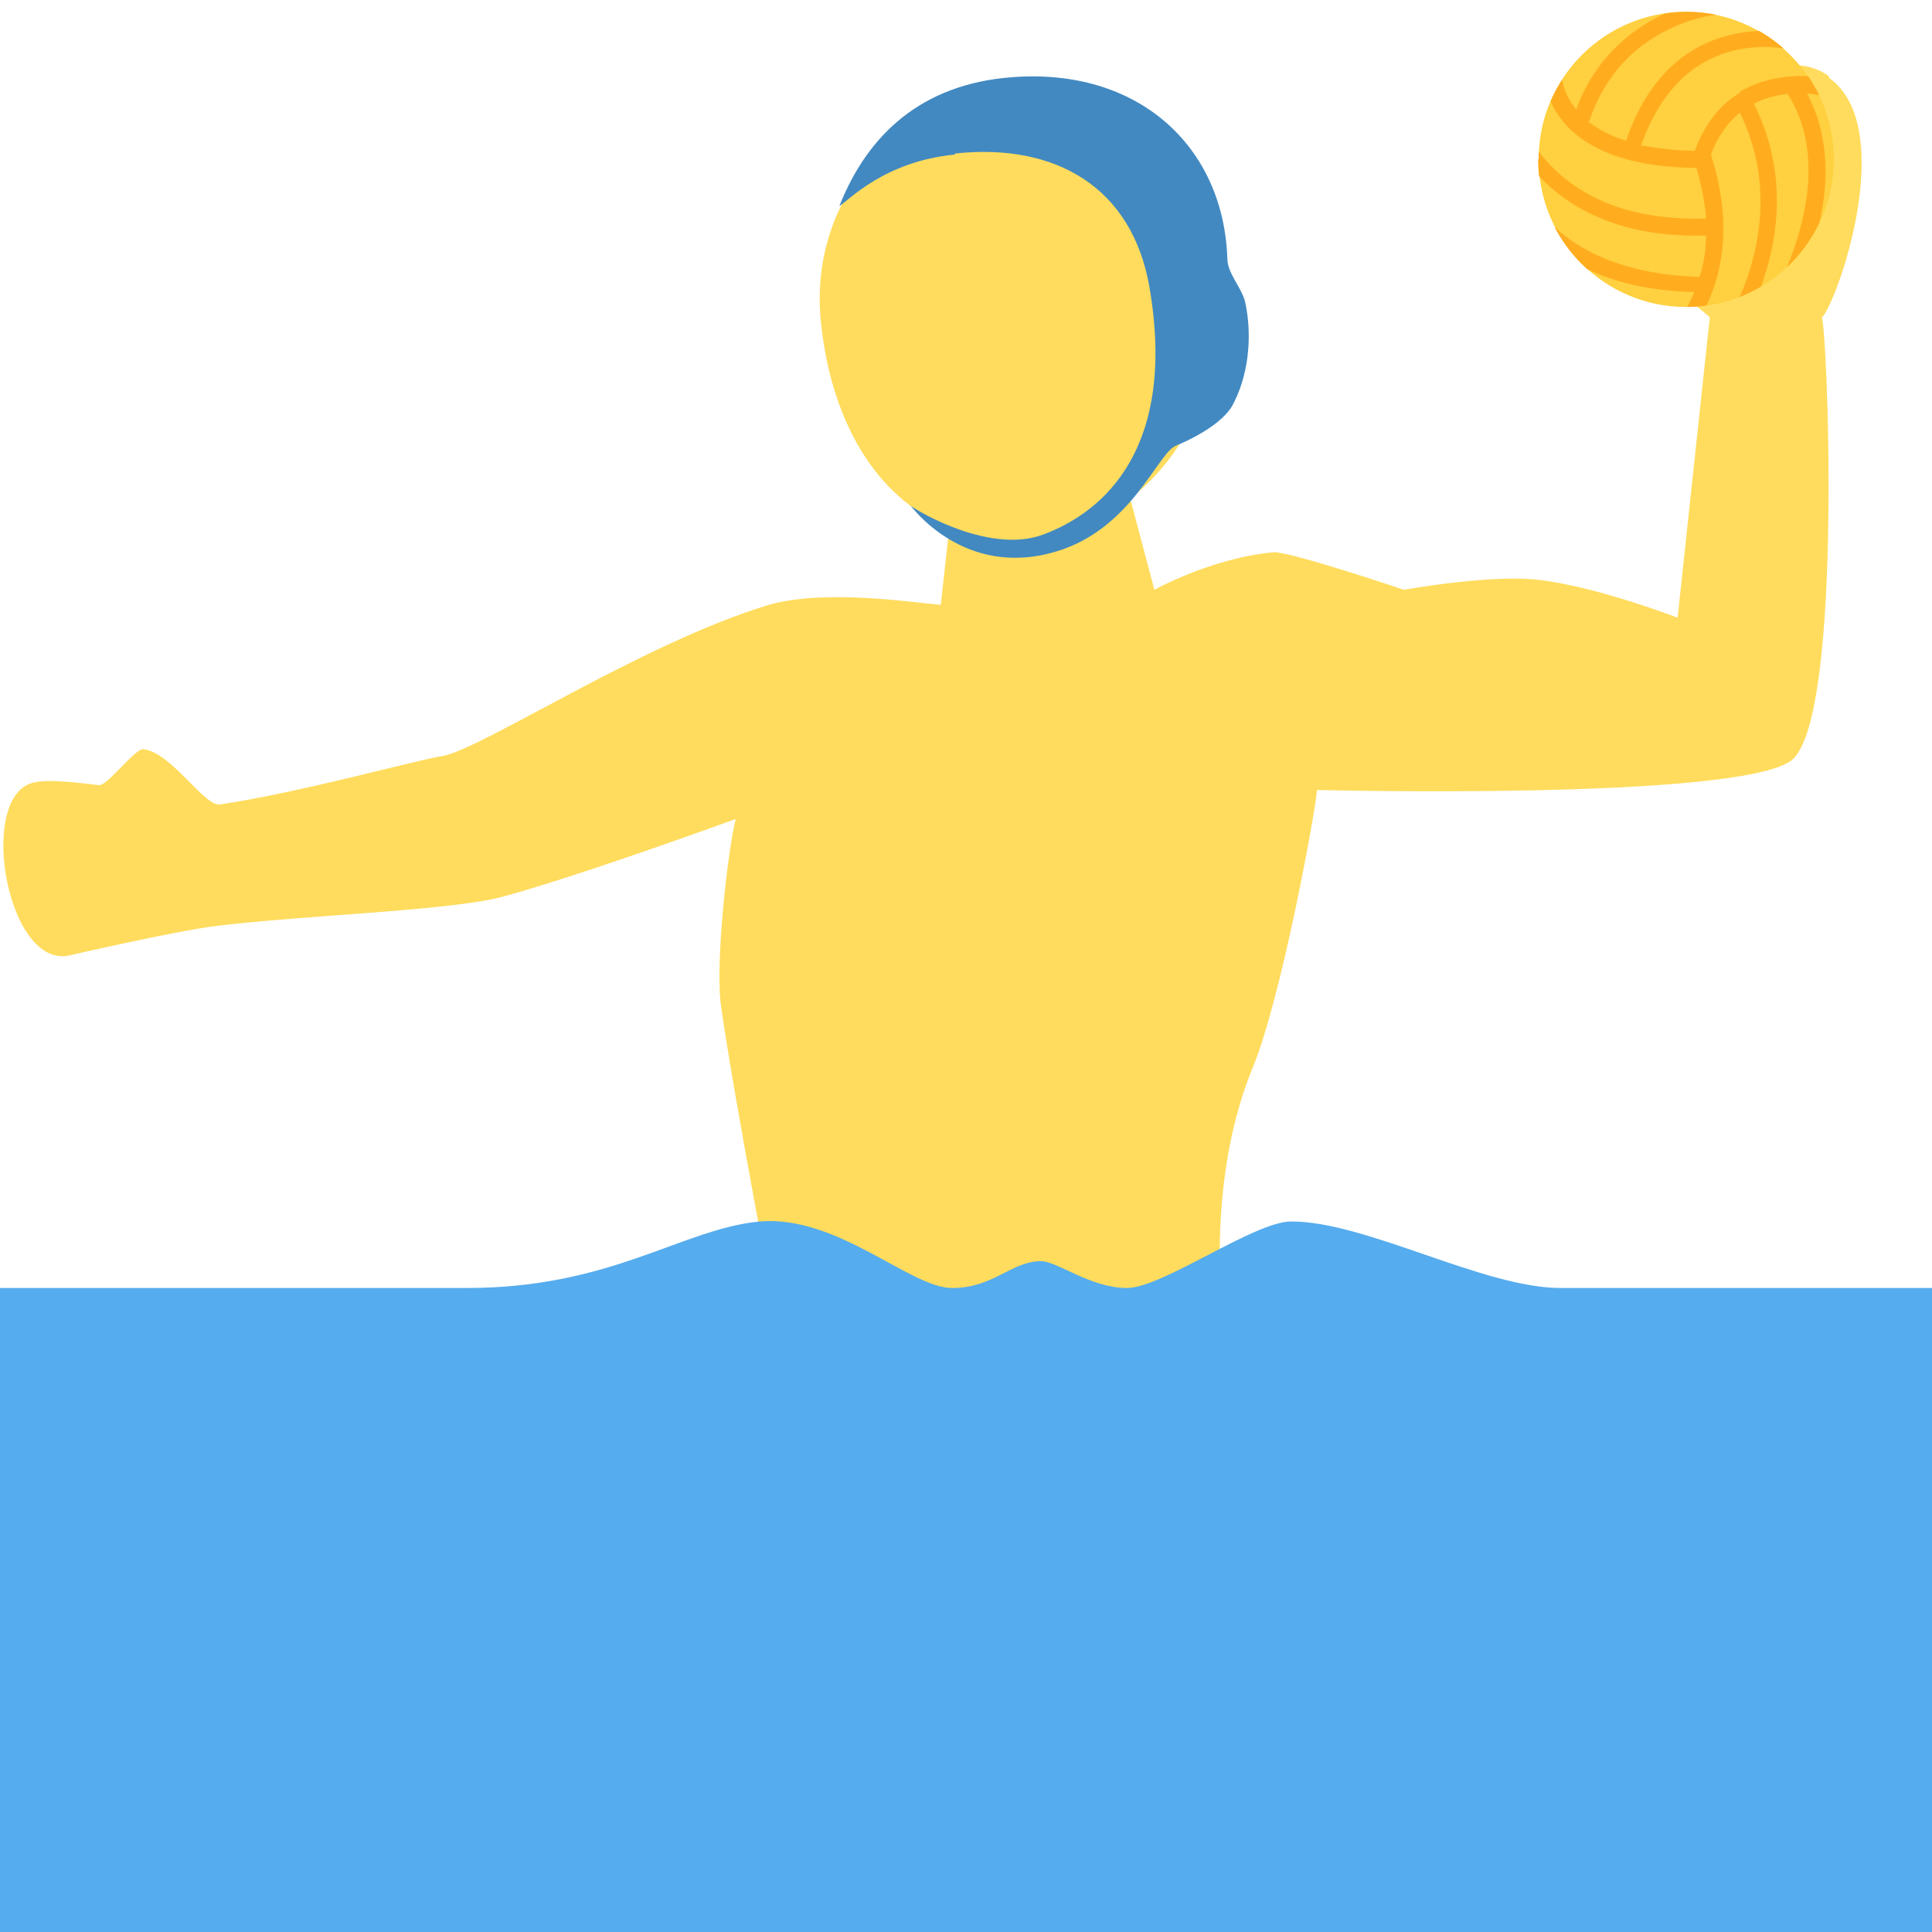<svg xmlns="http://www.w3.org/2000/svg" viewBox="0 0 45 45" enable-background="new 0 0 45 45"><defs><clipPath id="a"><path d="M0 36h36V0H0v36z"/></clipPath><clipPath id="b"><path d="M28.66 33.03c0-1.52 1.24-2.75 2.75-2.75h.02c1.5 0 2.74 1.23 2.74 2.75s-1.23 2.75-2.74 2.75c-1.52 0-2.76-1.23-2.76-2.75"/></clipPath></defs><g><g><g clip-path="url(#a)" transform="matrix(1.25 0 0 -1.25 0 45)"><g><path fill="#ffdc5d" d="M34.08 34.58c-1.52 1.08-3.53-2.52-4-3.02l1.78-1.47-.6-5.6s-1.48.57-2.55.7c-.9.12-2.55-.18-2.55-.18s-2.07.7-2.42.7c-1.15-.1-2.23-.7-2.23-.7l-.45 1.7c.97.76 1.6 1.98 1.6 3.37 0 2.27-1.7 4.12-3.8 4.12-2.08 0-3.77-1.86-3.57-4.13.17-1.87 1.02-3.36 2.4-3.9l-.16-1.44c-.5.04-2.15.3-3.2 0-2.34-.7-5.4-2.72-6.1-2.82-.46-.07-2.6-.67-4.13-.9-.3-.04-.9.97-1.43 1.03-.15.02-.68-.7-.83-.67-.56.07-1.08.12-1.3.02-.93-.38-.4-3.38.72-3.2 0 0 2.03.47 2.8.56 1.66.2 4.33.28 5.3.54 1.42.38 4.35 1.45 4.35 1.45-.13-.47-.4-2.7-.27-3.52.27-1.87.96-5.4 1.26-7.1.44-2.55 6.52-.16 8.3-.16 0 0-.8 3.35.34 6.14.54 1.3 1.18 4.83 1.2 5.18 0 0 7.84-.2 8.84.55 1 .78.65 8.47.56 8.24.3.3 1.44 3.56.14 4.48"/></g><g><path fill="#4289c1" d="M17.8 33.14c1.87.2 3.3-.63 3.62-2.5.5-2.94-.8-4.16-1.98-4.6-1.06-.4-2.55.56-2.48.55 0 0 1-1.4 2.74-.86 1.38.42 1.86 1.8 2.2 1.96.48.2.88.46 1.05.73.3.53.4 1.28.25 1.96-.07.27-.33.53-.33.8-.07 2.1-1.67 3.57-4.03 3.38-1.66-.13-2.67-1.06-3.2-2.4.17.1.83.83 2.15.96"/></g><path fill="#55acee" d="M0 0v12h8.7c2.7 0 4 1.1 5.46 1.24 1.45.12 2.8-1.24 3.58-1.24.78 0 1.1.5 1.66.5.3 0 .92-.5 1.6-.5.66 0 2.37 1.24 3.06 1.24 1.4 0 3.58-1.24 5.02-1.24H36V0H0z"/><g><path fill="#ffd03f" d="M34.17 33.03c0-1.52-1.24-2.75-2.75-2.75-1.52 0-2.75 1.23-2.75 2.75s1.23 2.75 2.75 2.75c1.5 0 2.75-1.23 2.75-2.75"/></g></g></g><g><g clip-path="url(#b)" transform="matrix(1.25 0 0 -1.25 0 45)"><g><path fill="#ffad1f" d="M34.07 34.54s-.9.2-1.65-.25c0 0 0-.02 0-.02-.34-.2-.64-.54-.84-1.08-.36 0-.7.05-1 .1.82 2.35 2.83 1.78 2.9 1.76.1-.03.18.02.2.1.03.08-.02.17-.1.2-.03 0-2.38.67-3.28-1.97-.28.08-.5.2-.7.35 0 0 .02.02.02.03.6 1.78 2.3 1.96 2.38 1.97.1 0 .15.08.14.17 0 .08-.08.14-.17.13-.02 0-1.92-.2-2.6-2.07-.28.34-.28.68-.28.7 0 .08-.07.15-.15.15-.1 0-.16-.06-.16-.14 0-.04-.03-.55.43-1.03.48-.5 1.3-.76 2.4-.77.1-.34.16-.66.18-.94-2.88-.1-3.47 1.87-3.5 1.96 0 .08-.1.13-.18.1-.08-.02-.13-.1-.1-.18 0-.03.63-2.2 3.58-2.2.07 0 .14 0 .2 0 0-.28-.05-.54-.12-.77-2.7.08-3.24 1.66-3.26 1.73-.03.08-.1.13-.2.1-.07-.02-.12-.1-.1-.18.03-.08.6-1.87 3.46-1.93-.2-.5-.47-.75-.5-.77-.05-.06-.05-.16 0-.22.03-.02.07-.04.12-.04.03 0 .07.02.1.04.05.05 1.3 1.22.62 3.45 0 0-.02.06-.03.1.13.35.32.6.54.78 1.04-2.13-.36-4.1-.37-4.1-.05-.07-.04-.17.03-.22.03 0 .06-.02.1-.02.04 0 .08.02.1.06.03.02 1.55 2.15.4 4.45.2.1.43.16.63.18 1.16-1.82-.64-4.43-.66-4.46-.04-.07-.03-.16.04-.2.04-.03.07-.04.1-.04.05 0 .1.02.12.07.02.02.5.7.82 1.62.4 1.17.38 2.2-.06 3.02.18-.02.3-.05.32-.06.08 0 .17.03.2.12 0 .08-.04.16-.13.18"/></g></g></g></g></svg>